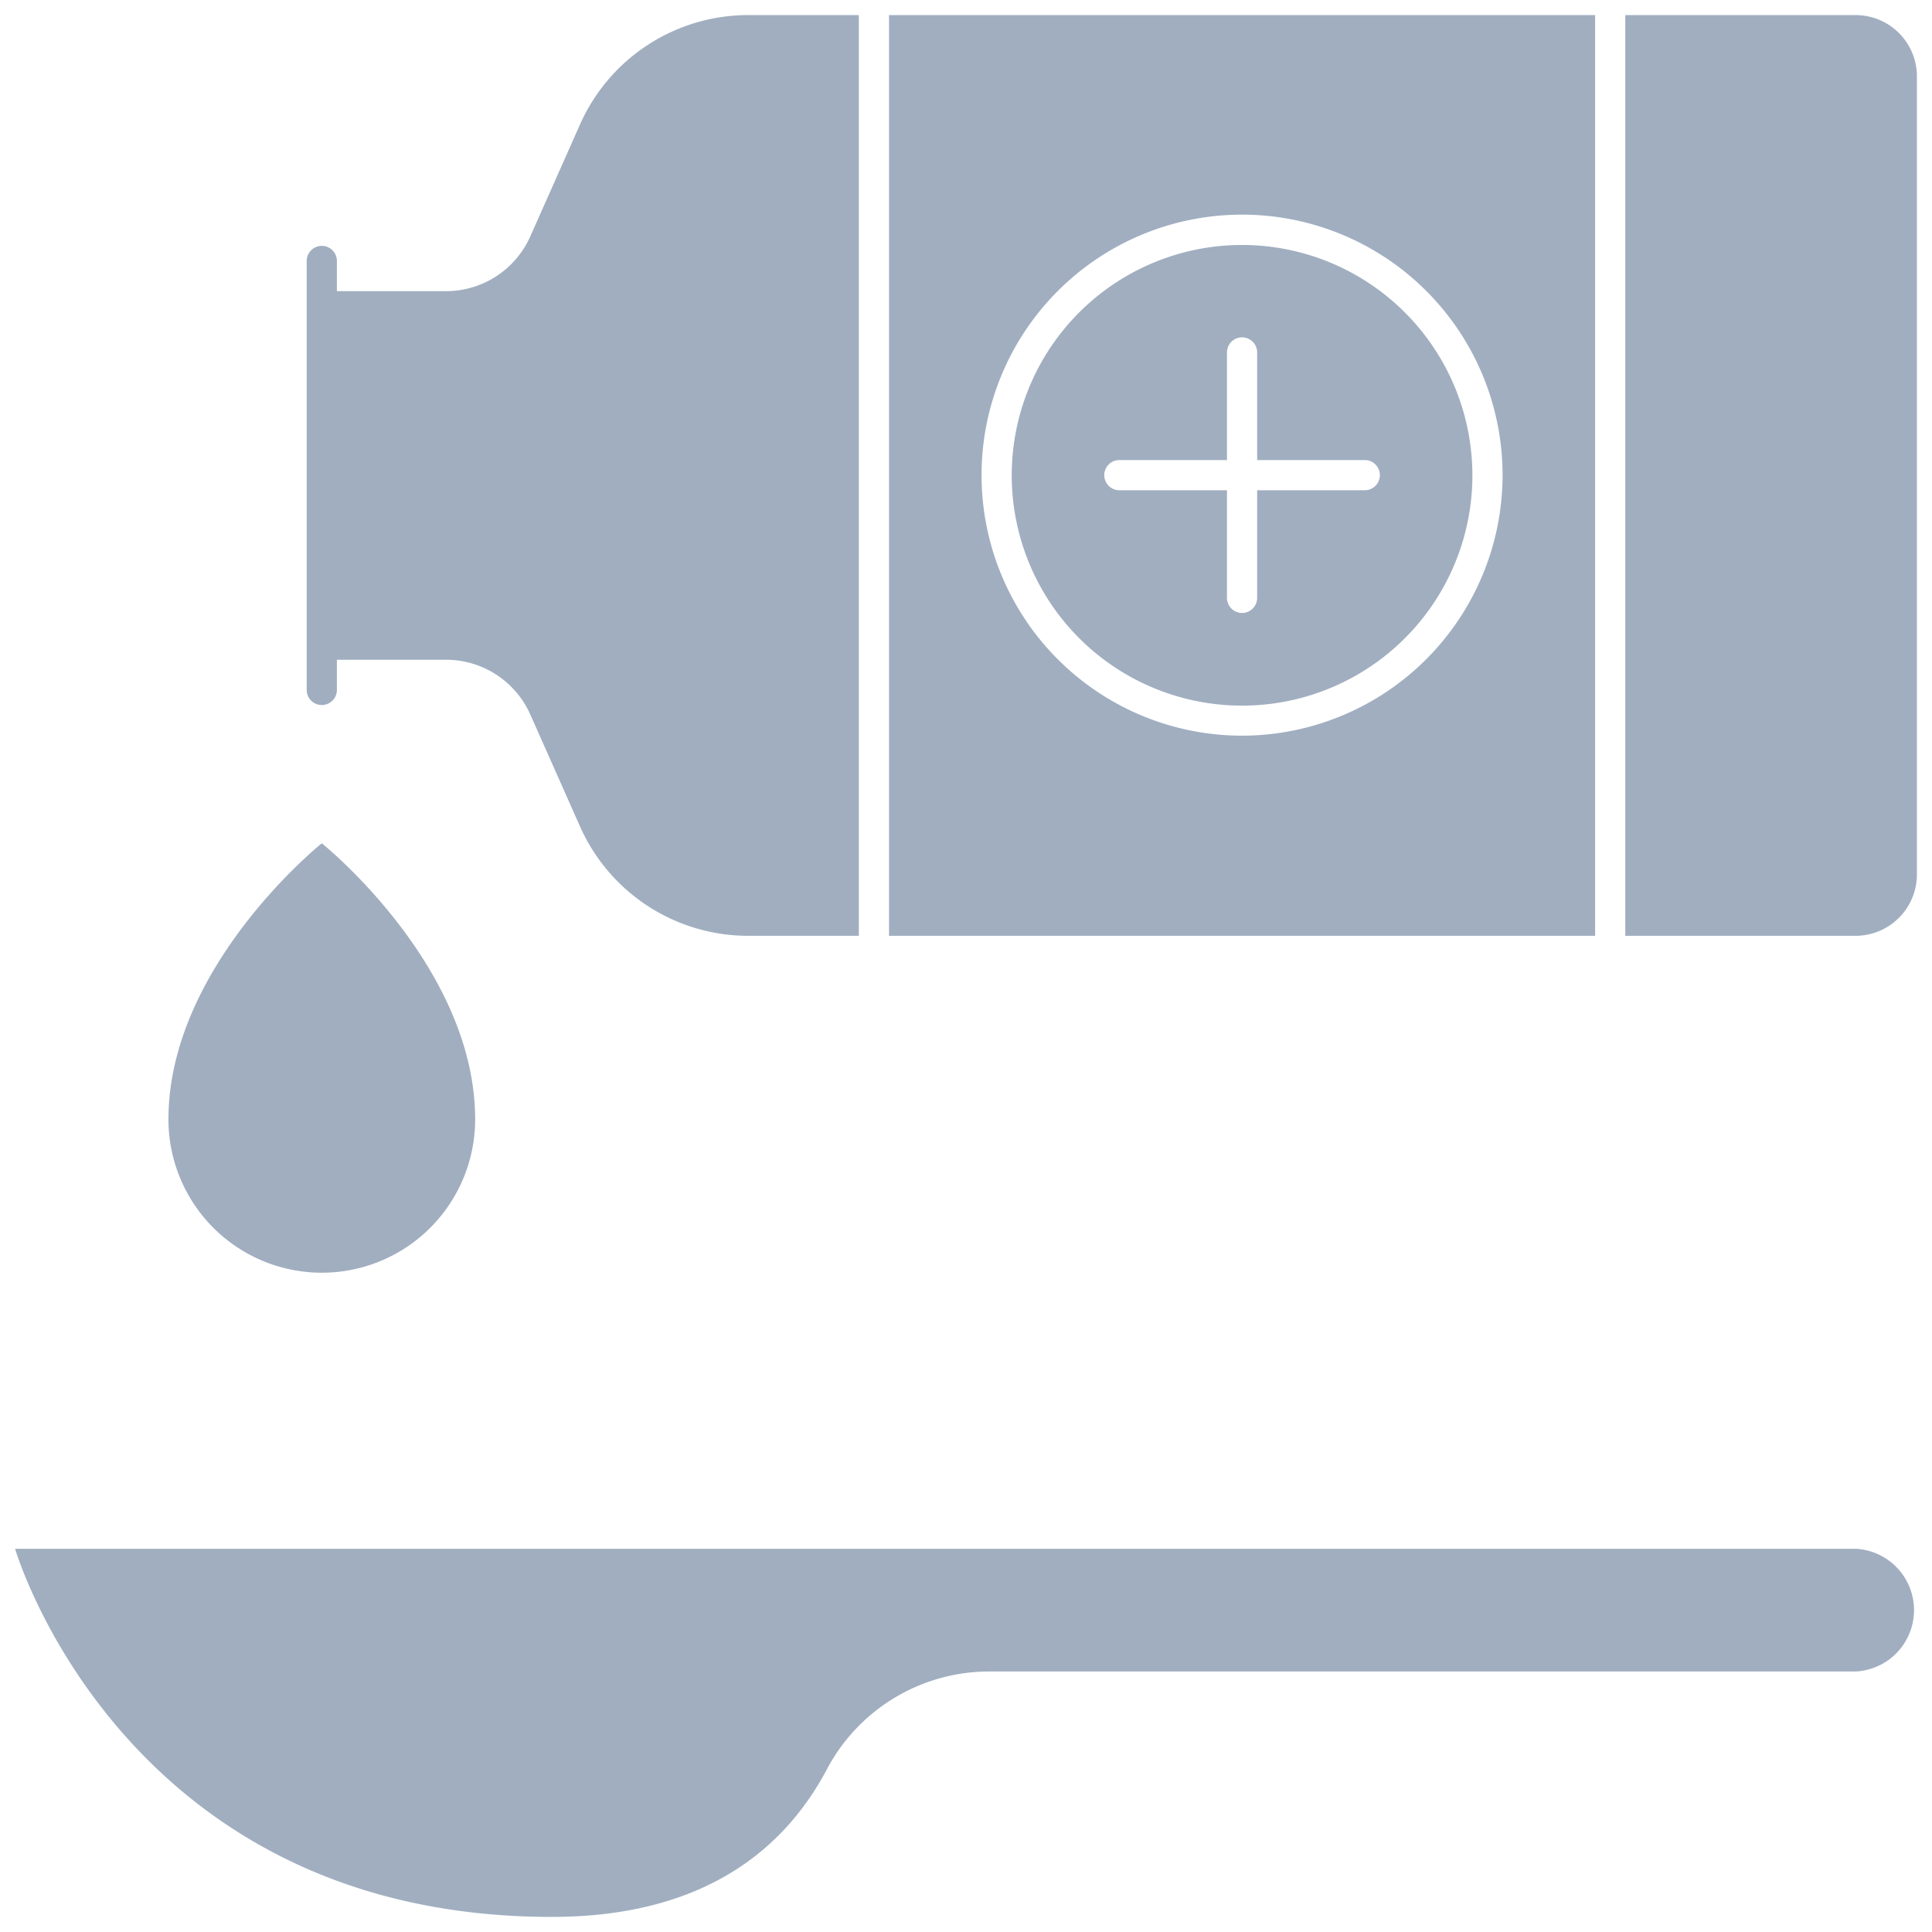 <svg xmlns="http://www.w3.org/2000/svg" viewBox="0 0 128 128"><defs><style>.cls-1{fill:#a0aec0;}</style></defs><title>Syrup</title><g id="Syrup"><path class="cls-1" d="M22.32,45.71v-2h7.23a6.11,6.11,0,0,1,5.58,3.62l3.3,7.43A12.19,12.19,0,0,0,49.57,62H56.9V1H49.57A12.19,12.19,0,0,0,38.43,8.24l-3.3,7.43a6.11,6.11,0,0,1-5.58,3.62H22.32v-2a1,1,0,0,0-2,0V45.71A1,1,0,0,0,22.32,45.71Z"/><path class="cls-1" d="M21.32,84.32A10.16,10.16,0,0,0,31.48,74.16c0-10.16-10.16-18.29-10.16-18.29S11.16,64,11.16,74.16A10.16,10.16,0,0,0,21.32,84.32Z"/><path class="cls-1" d="M122.94,102.61H1S8.11,127,36.56,127c9.33,0,15.1-3.86,18.24-9.81a12.17,12.17,0,0,1,10.75-6.45h57.39a4.07,4.07,0,0,0,0-8.13Z"/><path class="cls-1" d="M105.68,1H58.9V62h46.78ZM82.29,48.74A17.26,17.26,0,1,1,99.55,31.48,17.28,17.28,0,0,1,82.29,48.74Z"/><path class="cls-1" d="M82.29,16.23A15.26,15.26,0,1,0,97.55,31.48,15.27,15.27,0,0,0,82.29,16.23Zm8.13,16.25H83.29v7.13a1,1,0,0,1-2,0V32.48H74.16a1,1,0,0,1,0-2h7.13V23.35a1,1,0,0,1,2,0v7.13h7.13A1,1,0,0,1,90.42,32.48Z"/><path class="cls-1" d="M122.94,1H107.68V62h15.26A4.07,4.07,0,0,0,127,57.9V5.06A4.06,4.06,0,0,0,122.94,1Z"/></g></svg>